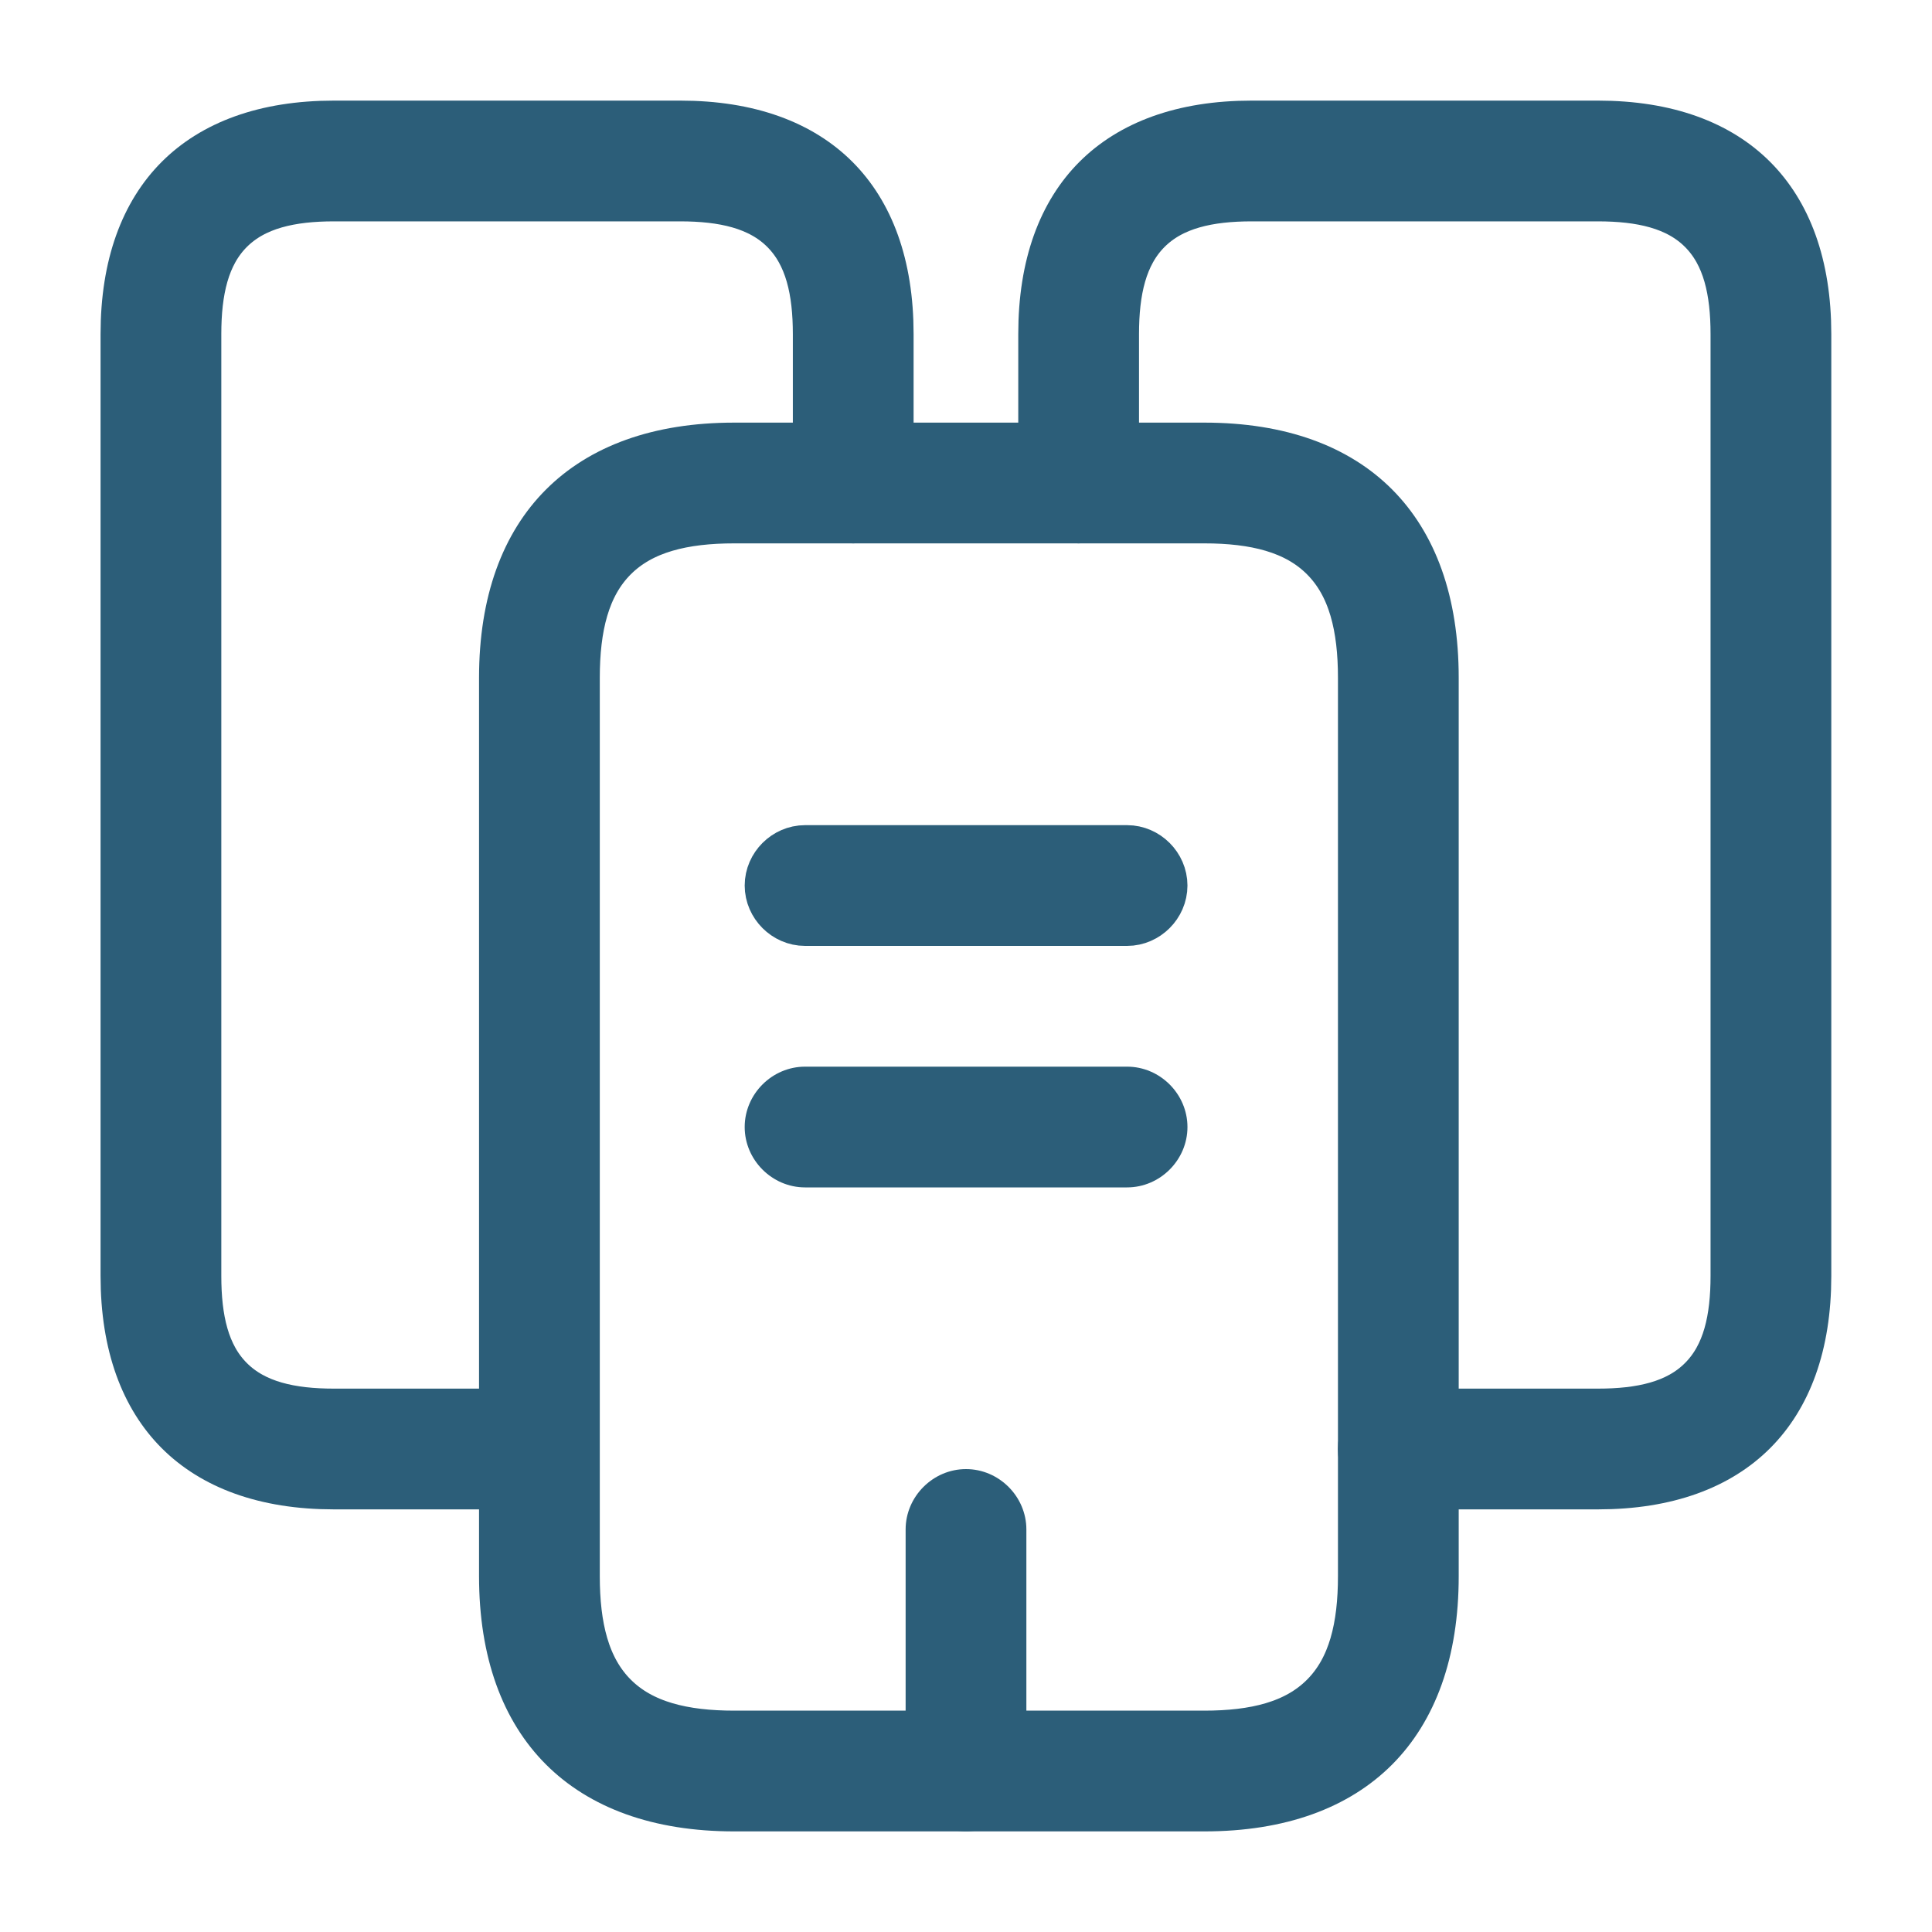 <svg width="40" height="40" viewBox="0 0 40 40" fill="none" xmlns="http://www.w3.org/2000/svg">
<path d="M11.165 30.5H6.915C5.525 30.5 4.528 30.102 3.879 29.453C3.23 28.804 2.832 27.808 2.832 26.417V6.917C2.832 5.526 3.23 4.53 3.879 3.881C4.528 3.232 5.525 2.833 6.915 2.833H14.082C15.473 2.833 16.469 3.232 17.118 3.881C17.767 4.53 18.165 5.526 18.165 6.917V10C18.165 10.269 17.934 10.5 17.665 10.5C17.396 10.5 17.165 10.269 17.165 10V6.917C17.165 6.006 17.002 5.168 16.416 4.582C15.831 3.997 14.993 3.833 14.082 3.833H6.915C6.004 3.833 5.167 3.997 4.581 4.582C3.995 5.168 3.832 6.006 3.832 6.917V26.417C3.832 27.328 3.995 28.166 4.581 28.751C5.167 29.337 6.004 29.5 6.915 29.5H11.165C11.434 29.5 11.665 29.731 11.665 30C11.665 30.269 11.434 30.5 11.165 30.5Z" fill="#2C5E79" stroke="#2C5E79" stroke-width="1.5"/>
<path d="M24.935 37.167H15.201C13.669 37.167 12.56 36.727 11.834 36.001C11.107 35.275 10.668 34.165 10.668 32.633V14.033C10.668 12.501 11.107 11.392 11.834 10.666C12.56 9.939 13.669 9.5 15.201 9.5H24.935C26.467 9.5 27.571 9.939 28.293 10.665C29.015 11.39 29.451 12.499 29.451 14.033V32.633C29.451 34.167 29.015 35.276 28.293 36.002C27.571 36.727 26.467 37.167 24.935 37.167ZM15.201 10.5C14.131 10.5 13.186 10.704 12.529 11.361C11.872 12.018 11.668 12.963 11.668 14.033V32.633C11.668 33.703 11.872 34.648 12.529 35.305C13.186 35.962 14.131 36.167 15.201 36.167H24.935C25.998 36.167 26.939 35.962 27.593 35.304C28.247 34.648 28.451 33.704 28.451 32.633V14.033C28.451 12.963 28.247 12.019 27.593 11.363C26.939 10.705 25.998 10.5 24.935 10.5H15.201Z" fill="#2C5E79" stroke="#2C5E79" stroke-width="1.5"/>
<path d="M33.082 30.5H28.949C28.68 30.5 28.449 30.269 28.449 30C28.449 29.731 28.68 29.5 28.949 29.5H33.082C33.993 29.5 34.831 29.337 35.416 28.751C36.002 28.166 36.165 27.328 36.165 26.417V6.917C36.165 6.006 36.002 5.168 35.416 4.582C34.831 3.997 33.993 3.833 33.082 3.833H25.915C25.004 3.833 24.166 3.997 23.581 4.582C22.995 5.168 22.832 6.006 22.832 6.917V10C22.832 10.269 22.601 10.5 22.332 10.5C22.063 10.5 21.832 10.269 21.832 10V6.917C21.832 5.526 22.23 4.53 22.879 3.881C23.528 3.232 24.525 2.833 25.915 2.833H33.082C34.473 2.833 35.469 3.232 36.118 3.881C36.767 4.53 37.165 5.526 37.165 6.917V26.417C37.165 27.808 36.767 28.804 36.118 29.453C35.469 30.102 34.473 30.5 33.082 30.5Z" fill="#2C5E79" stroke="#2C5E79" stroke-width="1.5"/>
<path d="M23.335 18.834H16.668C16.399 18.834 16.168 18.603 16.168 18.334C16.168 18.064 16.399 17.834 16.668 17.834H23.335C23.604 17.834 23.835 18.064 23.835 18.334C23.835 18.603 23.604 18.834 23.335 18.834Z" fill="#2C5E79" stroke="#2C5E79" stroke-width="1.5"/>
<path d="M23.335 24.584H16.668C15.985 24.584 15.418 24.017 15.418 23.334C15.418 22.65 15.985 22.084 16.668 22.084H23.335C24.018 22.084 24.585 22.65 24.585 23.334C24.585 24.017 24.018 24.584 23.335 24.584Z" fill="#2C5E79"/>
<path d="M20 37.916C19.317 37.916 18.75 37.35 18.75 36.666V31.666C18.75 30.983 19.317 30.416 20 30.416C20.683 30.416 21.25 30.983 21.25 31.666V36.666C21.25 37.35 20.683 37.916 20 37.916Z" fill="#2C5E79"/>
</svg>

